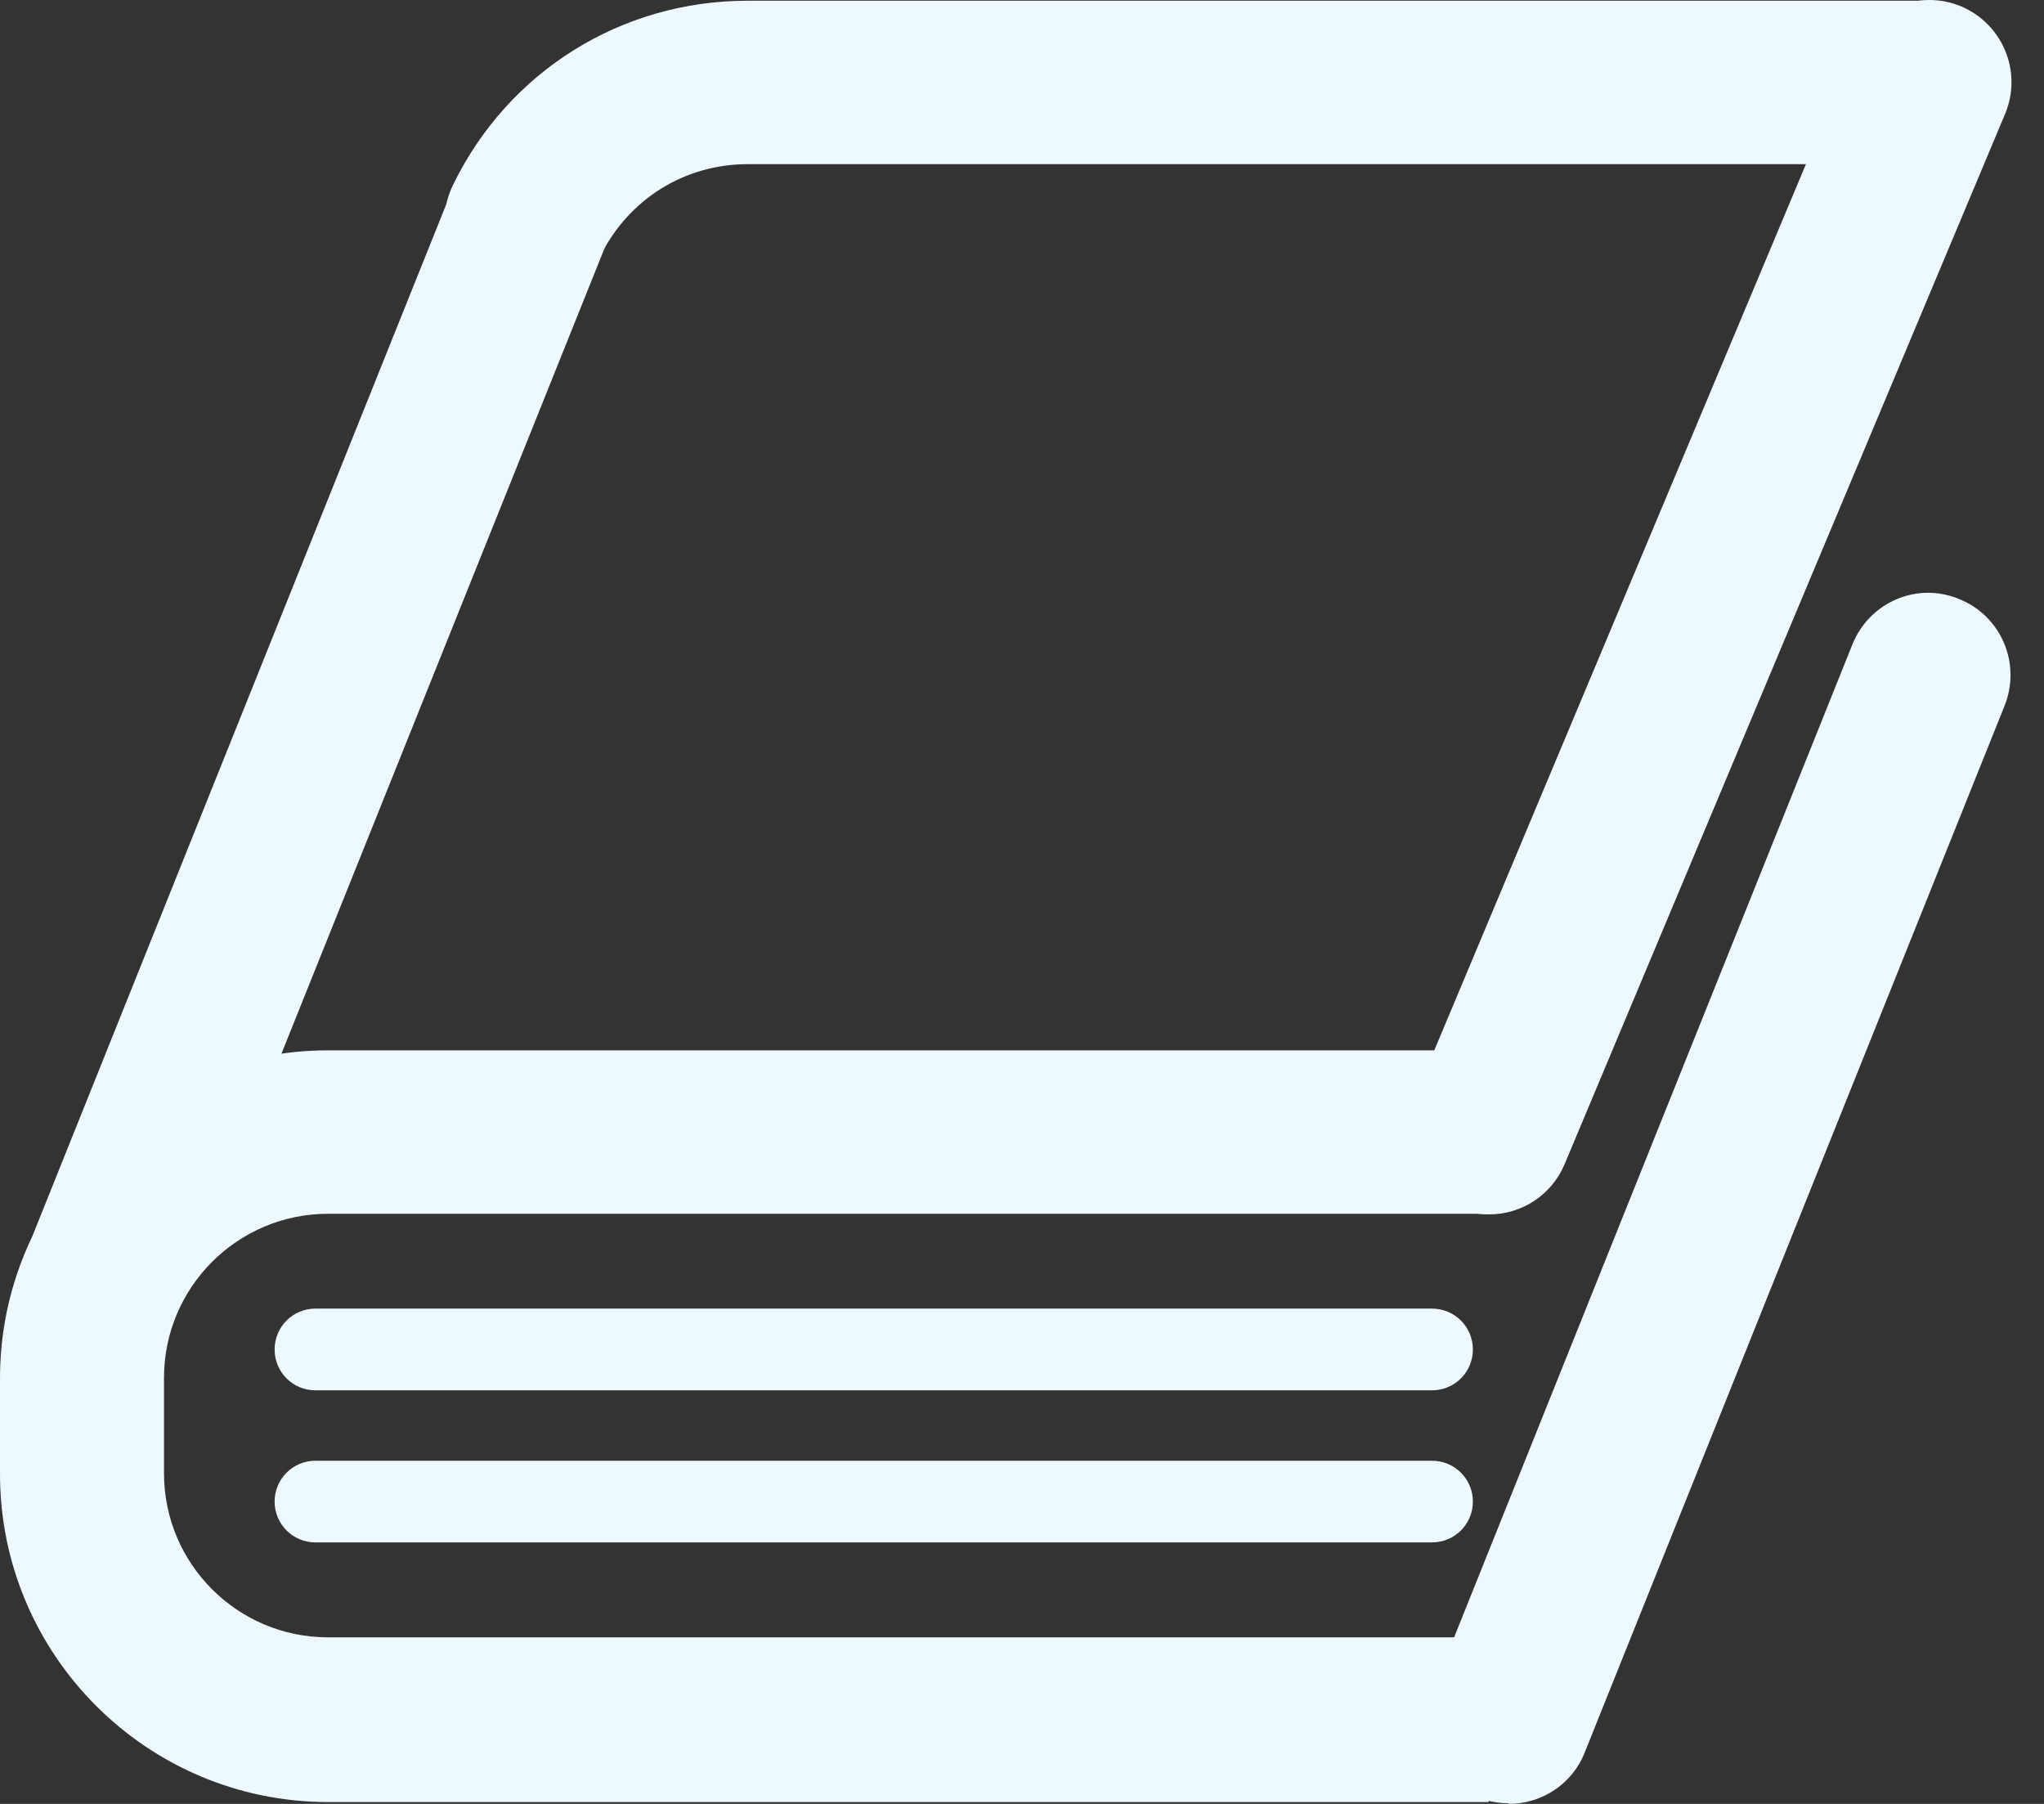 <svg width="34" height="30" viewBox="0 0 34 30" fill="none" xmlns="http://www.w3.org/2000/svg">
<rect x="0" y="0" width="34" height="30" fill="#333333" stroke="none"/>
<path d="M24.762 29.969H5.456C2.446 29.969 0 27.523 0 24.513V22.924C0 19.914 2.446 17.468 5.456 17.468H24.762C25.514 17.468 26.12 18.074 26.12 18.827C26.12 19.579 25.514 20.186 24.762 20.186H5.456C3.951 20.186 2.728 21.409 2.728 22.914V24.502C2.728 26.008 3.951 27.23 5.456 27.23H24.762C25.514 27.23 26.12 27.837 26.12 28.589C26.12 29.342 25.514 29.948 24.762 29.948V29.969Z" fill="#EEF8FF"/>
<path d="M8.759 5.04C8.56 5.04 8.351 4.998 8.163 4.904C7.484 4.569 7.202 3.754 7.536 3.075C8.456 1.183 10.337 0.012 12.438 0.012H32.089C32.841 0.012 33.448 0.618 33.448 1.371C33.448 2.124 32.841 2.73 32.089 2.73H12.438C11.383 2.73 10.452 3.315 9.982 4.266C9.742 4.747 9.261 5.029 8.759 5.029V5.04Z" fill="#EEF8FF"/>
<path d="M1.84 22.328C1.672 22.328 1.495 22.296 1.327 22.233C0.627 21.951 0.293 21.157 0.575 20.467L7.557 3.064C7.839 2.364 8.634 2.019 9.324 2.311C10.024 2.594 10.358 3.388 10.076 4.078L3.094 21.481C2.885 22.014 2.373 22.338 1.829 22.338L1.84 22.328Z" fill="#EEF8FF"/>
<path d="M25.096 29.989C24.929 29.989 24.751 29.958 24.584 29.895C23.884 29.613 23.549 28.819 23.831 28.119L30.814 10.715C31.096 10.015 31.89 9.67 32.59 9.963C33.291 10.245 33.625 11.039 33.343 11.74L26.361 29.143C26.152 29.676 25.64 30 25.096 30V29.989Z" fill="#EEF8FF"/>
<path d="M24.762 20.196C24.584 20.196 24.406 20.164 24.239 20.091C23.549 19.799 23.215 19.004 23.507 18.304L30.834 0.838C31.127 0.148 31.922 -0.186 32.622 0.106C33.312 0.399 33.646 1.193 33.353 1.894L26.026 19.36C25.807 19.882 25.305 20.196 24.772 20.196H24.762Z" fill="#EEF8FF"/>
<path d="M23.821 23.122H5.247C4.871 23.122 4.568 22.819 4.568 22.443C4.568 22.066 4.871 21.763 5.247 21.763H23.821C24.197 21.763 24.5 22.066 24.5 22.443C24.5 22.819 24.197 23.122 23.821 23.122Z" fill="#EEF8FF"/>
<path d="M23.821 25.651H5.247C4.871 25.651 4.568 25.348 4.568 24.972C4.568 24.596 4.871 24.293 5.247 24.293H23.821C24.197 24.293 24.5 24.596 24.5 24.972C24.5 25.348 24.197 25.651 23.821 25.651Z" fill="#EEF8FF"/>
</svg>
